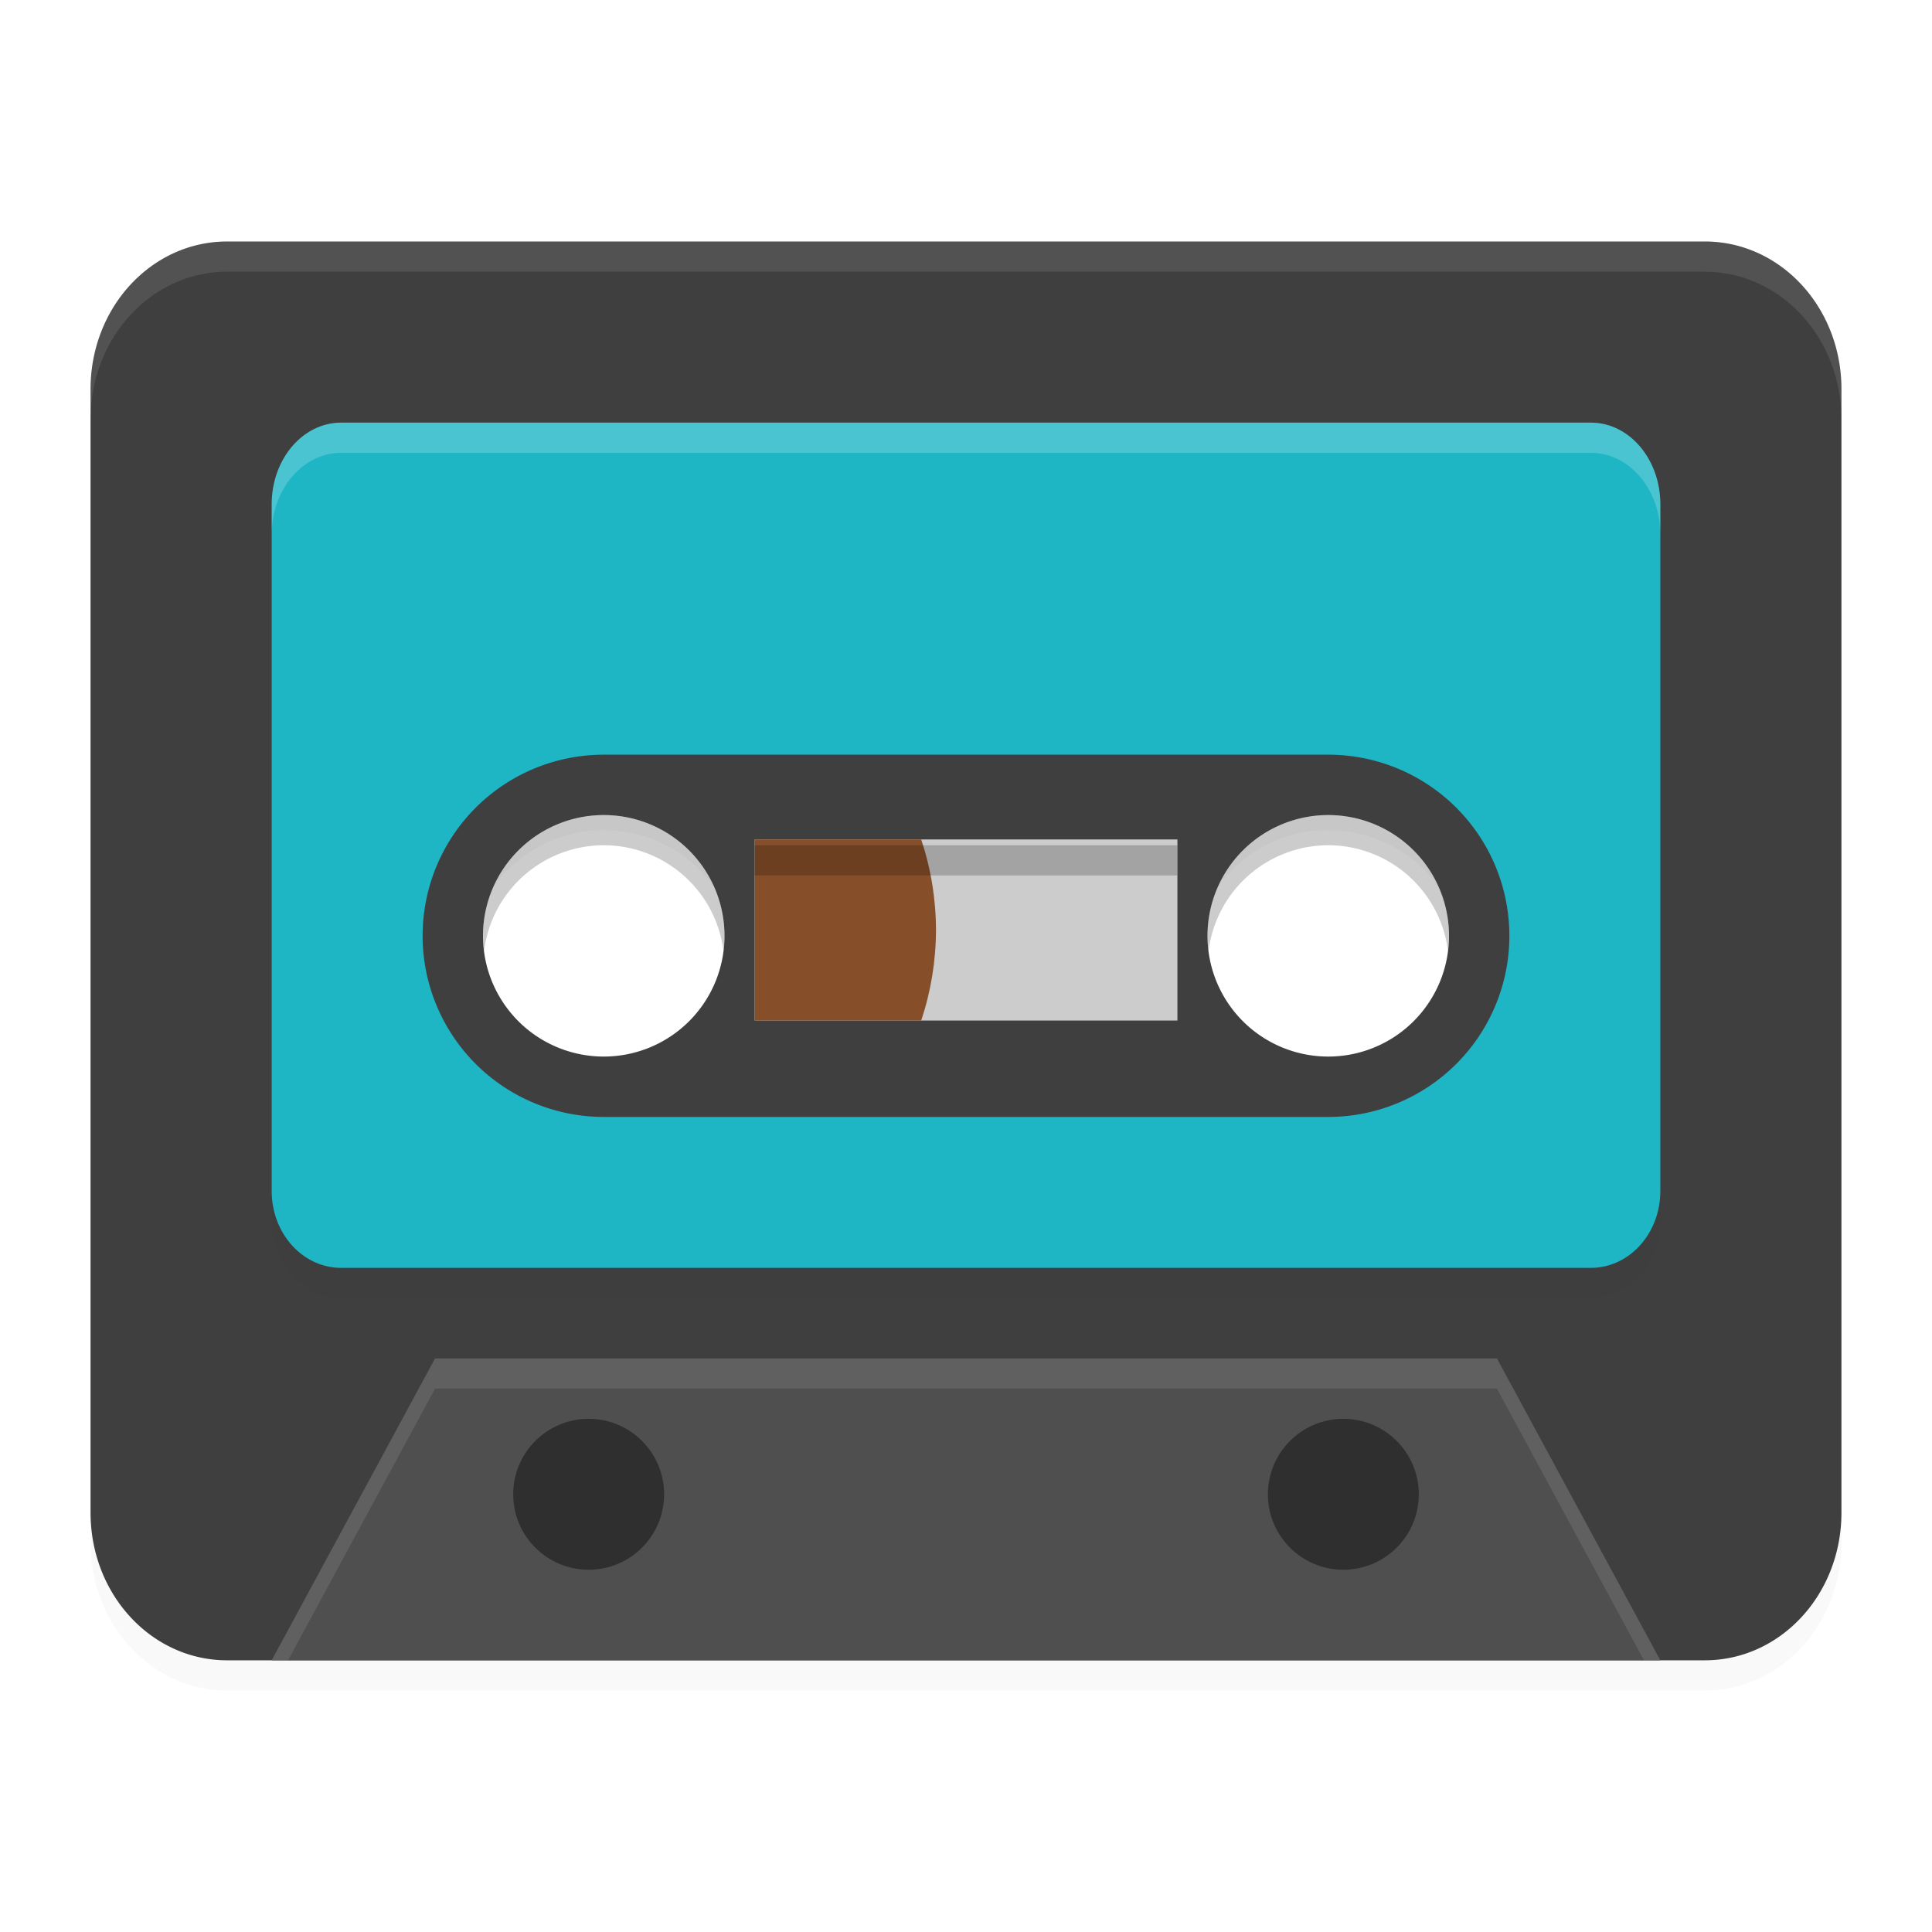 <svg width="64" height="64" version="1.1" xmlns="http://www.w3.org/2000/svg">
 <defs>
  <filter id="filter880" x="-.043" y="-.054" width="1.087" height="1.107" color-interpolation-filters="sRGB">
   <feGaussianBlur stdDeviation="1.05"/>
  </filter>
  <filter id="filter886" x="-.039" y="-.063" width="1.077" height="1.127" color-interpolation-filters="sRGB">
   <feGaussianBlur stdDeviation="0.74"/>
  </filter>
 </defs>
 <path d="m7.526 9c-2.507 0-4.526 2.183-4.526 4.892v37.216c0 2.709 2.019 4.892 4.526 4.892h48.948c2.507 0 4.526-2.183 4.526-4.892v-37.216c0-2.709-2.019-4.892-4.526-4.892zm12.046 17.279a6.214 6.221 0 0 1 6.214 6.221 6.214 6.221 0 0 1-6.214 6.221 6.214 6.221 0 0 1-6.214-6.221 6.214 6.221 0 0 1 6.214-6.221zm24.857 0a6.214 6.221 0 0 1 6.214 6.221 6.214 6.221 0 0 1-6.214 6.221 6.214 6.221 0 0 1-6.214-6.221 6.214 6.221 0 0 1 6.214-6.221z" fill="#000000" filter="url(#filter880)" opacity=".15"/>
 <path d="m7.526 8c-2.507 0-4.526 2.183-4.526 4.892v37.216c0 2.709 2.019 4.892 4.526 4.892h48.948c2.507 0 4.526-2.183 4.526-4.892v-37.216c0-2.709-2.019-4.892-4.526-4.892zm12.046 17.279a6.214 6.221 0 0 1 6.214 6.221 6.214 6.221 0 0 1-6.214 6.221 6.214 6.221 0 0 1-6.214-6.221 6.214 6.221 0 0 1 6.214-6.221zm24.857 0a6.214 6.221 0 0 1 6.214 6.221 6.214 6.221 0 0 1-6.214 6.221 6.214 6.221 0 0 1-6.214-6.221 6.214 6.221 0 0 1 6.214-6.221z" fill="#3f3f3f"/>
 <path d="m9 55 5.412-10h35.176l5.412 10z" fill="#4f4f4f"/>
 <path d="m11.307 15c-1.279 0-2.307 1.208-2.307 2.709v22.742c0 1.413 1.028 2.549 2.307 2.549h41.387c1.279 0 2.307-1.136 2.307-2.549v-22.742c0-1.501-1.028-2.709-2.307-2.709zm8.693 12.5a4.5 4.5 0 0 1 4.5 4.5 4.5 4.5 0 0 1-4.5 4.5 4.5 4.5 0 0 1-4.5-4.5 4.5 4.5 0 0 1 4.5-4.5zm24 0a4.5 4.5 0 0 1 4.5 4.5 4.5 4.5 0 0 1-4.5 4.5 4.5 4.5 0 0 1-4.5-4.5 4.5 4.5 0 0 1 4.5-4.5z" fill="#000000" filter="url(#filter886)" opacity=".15"/>
 <path d="m11.307 14c-1.279 0-2.307 1.208-2.307 2.709v8.291 14.451c0 1.413 1.028 2.549 2.307 2.549h41.387c1.279 0 2.307-1.136 2.307-2.549v-14.451-8.291c0-1.501-1.028-2.709-2.307-2.709h-41.387zm8.693 12.5a4.5 4.5 0 0 1 4.5 4.5 4.5 4.5 0 0 1-4.5 4.5 4.5 4.5 0 0 1-4.5-4.5 4.5 4.5 0 0 1 4.5-4.5zm24 0a4.5 4.5 0 0 1 4.5 4.5 4.5 4.5 0 0 1-4.5 4.5 4.5 4.5 0 0 1-4.5-4.5 4.5 4.5 0 0 1 4.5-4.5z" fill="#1eb5c5"/>
 <circle cx="19.5" cy="49.5" r="2.5" opacity=".4"/>
 <path d="m20 25a6 6 0 0 0-6 6 6 6 0 0 0 6 6h24a6 6 0 0 0 6-6 6 6 0 0 0-6-6zm0 2a4 4 0 0 1 4 4 4 4 0 0 1-4 4 4 4 0 0 1-4-4 4 4 0 0 1 4-4zm24 0a4 4 0 0 1 4 4 4 4 0 0 1-4 4 4 4 0 0 1-4-4 4 4 0 0 1 4-4z" fill="#3f3f3f"/>
 <g transform="matrix(1.014 0 0 1.086 -.441 -1153)">
  <rect x="25.09" y="1087.3" width="13.81" height="5.524" fill="#cccccc"/>
  <path d="m25.095 1087.3v5.524h5.435c0.317-0.886 0.48-1.821 0.483-2.762-0.003-0.941-0.166-1.875-0.483-2.762z" fill="#874f29"/>
 </g>
 <circle cx="44.5" cy="49.5" r="2.5" opacity=".4"/>
 <path d="m7.525 8c-2.507 0-4.525 2.184-4.525 4.893v1c0-2.709 2.018-4.893 4.525-4.893h48.949c2.507 0 4.525 2.184 4.525 4.893v-1c0-2.709-2.018-4.893-4.525-4.893z" fill="#ffffff" opacity=".1"/>
 <rect x="25" y="28" width="14" height="1" opacity=".2"/>
 <path d="m 20,27 a 4,4 0 0 0 -4,4 4,4 0 0 0 0.035,0.506 A 4,4 0 0 1 20,28 4,4 0 0 1 23.965,31.494 4,4 0 0 0 24,31 4,4 0 0 0 20,27 Z m 24,0 a 4,4 0 0 0 -4,4 4,4 0 0 0 0.035,0.506 A 4,4 0 0 1 44,28 4,4 0 0 1 47.965,31.494 4,4 0 0 0 48,31 4,4 0 0 0 44,27 Z" opacity=".2"/>
 <path d="m14.412 45-5.412 10h0.541l4.871-9h35.176l4.871 9h0.541l-5.412-10z" fill="#ffffff" opacity=".1"/>
 <path d="m11.307 14c-1.279 0-2.307 1.208-2.307 2.709v1c0-1.501 1.028-2.709 2.307-2.709h41.387c1.279 0 2.307 1.208 2.307 2.709v-1c0-1.501-1.028-2.709-2.307-2.709z" fill="#ffffff" opacity=".2"/>
</svg>

